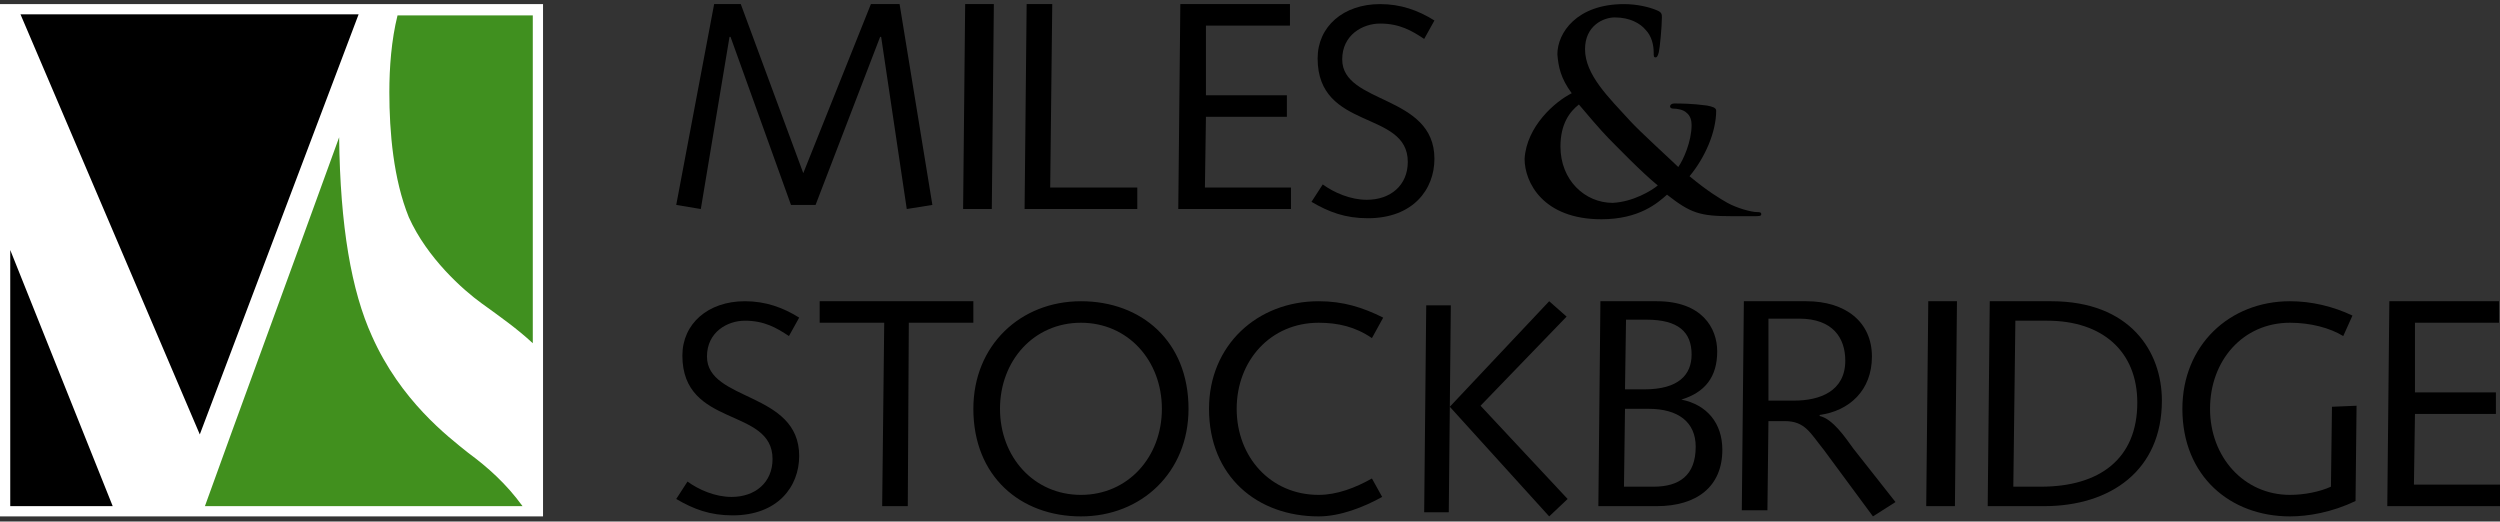 <?xml version="1.0" encoding="utf-8"?>
<!-- Generator: Adobe Illustrator 23.0.1, SVG Export Plug-In . SVG Version: 6.00 Build 0)  -->
<svg version="1.1" id="Layer_1" xmlns="http://www.w3.org/2000/svg" xmlns:xlink="http://www.w3.org/1999/xlink" x="0px" y="0px"
	 viewBox="0 0 244 50.9" style="enable-background:new 0 0 244 50.9;" xml:space="preserve">
<rect x="0" y="0" width="244" height="50.9" fill="#333333" stroke="none"/>
<style type="text/css">
	.st0{fill-rule:evenodd;clip-rule:evenodd;fill:#FFFFFF;}
	.st1{fill:none;stroke:#FFFFFF;stroke-width:2;}
	.st2{fill-rule:evenodd;clip-rule:evenodd;fill:#41901E;}
	.st3{fill-rule:evenodd;clip-rule:evenodd;}
	.st4{fill-rule:evenodd;clip-rule:evenodd;fill:#40901F;}
</style>
<title>Group 3</title>
<desc>Created with Sketch.</desc>
<g id="Miles---Symbols">
	<g>
		<g id="Group-3" transform="translate(1, 0)">
			<g id="Group-2" transform="translate(0, 1)">
				<g id="Group">
					<polygon id="Fill-1" class="st0" points="0,48.4 51,48.4 51,0.4 0,0.4 					"/>
					<polygon id="Stroke-2" class="st1" points="0,48.4 51,48.4 51,0.4 0,0.4 					"/>
					<path id="Fill-4" class="st2" d="M44.7,43.2c-2-1.6-6.6-5.1-9.4-11.4c-2-4.4-3.1-10.7-3.2-19.4c-4.6,12.7-10.3,28.2-13.1,36h31
						C48.4,46.2,46.6,44.6,44.7,43.2"/>
					<polygon id="Fill-5" class="st3" points="18.5,41.4 34,0.4 1,0.4 					"/>
					<polygon id="Fill-6" class="st3" points="0,23.4 0,48.4 10,48.4 					"/>
					<path id="Fill-7" class="st4" d="M38.9,20.2c1.8,4,5.3,7.1,7.1,8.4s3.5,2.5,5,3.9v-32H37.8C37.2,2.9,37,5.6,37,8
						C37,11.9,37.4,16.5,38.9,20.2"/>
				</g>
			</g>
			<polygon id="Fill-8" class="st3" points="68.7,0.4 71.3,0.4 77.4,16.9 84,0.4 86.8,0.4 90,20 87.5,20.4 85,3.6 84.9,3.6 78.6,20 
				76.2,20 70.3,3.6 70.2,3.6 67.4,20.4 65,20 			"/>
			<polygon id="Fill-9" class="st3" points="93.2,0.4 96,0.4 95.8,20.4 93,20.4 			"/>
			<polygon id="Fill-10" class="st3" points="99,20.4 99.2,0.4 101.7,0.4 101.5,18.3 110,18.3 110,20.4 			"/>
			<polygon id="Fill-11" class="st3" points="114.2,0.4 124.9,0.4 124.9,2.5 116.7,2.5 116.7,9.3 124.6,9.3 124.6,11.4 116.7,11.4 
				116.6,18.3 125,18.3 125,20.4 114,20.4 			"/>
			<path id="Fill-12" class="st3" d="M128.1,18c1.1,0.8,2.7,1.5,4.3,1.5c2.3,0,4-1.4,4-3.7c0-5.1-8.8-3-8.8-10.1
				c0-3.1,2.5-5.3,6.1-5.3c2,0,3.7,0.6,5.3,1.6l-1,1.8c-1.2-0.8-2.4-1.5-4.3-1.5c-1.7,0-3.7,1.1-3.7,3.5c0,4.4,9,3.4,9,9.7
				c0,3-2.1,5.8-6.5,5.8c-2.2,0-3.8-0.6-5.5-1.6L128.1,18z"/>
			<path id="Fill-13" class="st3" d="M66.1,47c1.1,0.8,2.7,1.5,4.3,1.5c2.3,0,4-1.4,4-3.7c0-5.1-8.8-3-8.8-10.1
				c0-3.1,2.5-5.3,6.1-5.3c2,0,3.7,0.6,5.3,1.6l-1,1.8c-1.2-0.8-2.4-1.5-4.3-1.5c-1.7,0-3.7,1.1-3.7,3.5c0,4.4,9,3.4,9,9.7
				c0,3-2.1,5.8-6.5,5.8c-2.2,0-3.8-0.6-5.5-1.6L66.1,47z"/>
			<polygon id="Fill-14" class="st3" points="79,29.4 94,29.4 94,31.5 87.7,31.5 87.6,49.4 85.1,49.4 85.3,31.5 79,31.5 			"/>
			<path id="Fill-15" class="st3" d="M104.5,48.3c4.6,0,7.9-3.7,7.9-8.4s-3.3-8.4-7.9-8.4s-7.9,3.7-7.9,8.4S99.9,48.3,104.5,48.3
				 M104.5,29.4c5.9,0,10.5,3.9,10.5,10.5c0,6.2-4.6,10.5-10.5,10.5S94,46.5,94,39.9C94,33.7,98.6,29.4,104.5,29.4"/>
			<path id="Fill-16" class="st3" d="M132.9,33c-1.6-1.1-3.3-1.5-5.2-1.5c-4.7,0-8,3.7-8,8.4s3.3,8.4,8,8.4c1.8,0,3.6-0.7,5.2-1.6
				l1,1.8c-1.8,1-4.1,1.9-6.2,1.9c-6,0-10.7-3.9-10.7-10.5c0-6.2,4.7-10.5,10.7-10.5c2.4,0,4.3,0.6,6.3,1.6L132.9,33z"/>
			<path id="Fill-17" class="st3" d="M140.5,39.7l9.7-10.3l1.7,1.5l-8.4,8.7l8.5,9.1l-1.8,1.7L140.5,39.7z M138.2,29.8h2.4L140.4,50
				H138L138.2,29.8z"/>
			<path id="Fill-18" class="st3" d="M157.6,38h1.9c3.3,0,4.6-1.4,4.6-3.4c0-2.2-1.3-3.4-4.4-3.4h-2L157.6,38z M157.5,47.5h2.9
				c2.5,0,4.1-1.1,4.1-3.9c0-2.4-1.7-3.7-4.6-3.7h-2.3L157.5,47.5z M155.2,29.4h5.5c4.4,0,5.9,2.6,5.9,4.9c0,2.5-1.2,4-3.5,4.7l0,0
				c2.5,0.5,4,2.3,4,4.9c0,3.6-2.5,5.5-6.4,5.5H155L155.2,29.4z"/>
			<path id="Fill-19" class="st3" d="M171.6,39.1h2.5c2.5,0,5-0.9,5-3.9c0-2.2-1.2-4.1-4.5-4.1h-3V39.1z M169.2,29.4h6.1
				c3.8,0,6.4,2,6.4,5.4c0,3.3-2.2,5.3-5.1,5.7v0.1c1.3,0.3,2.5,2.1,3.3,3.2L184,49l-2.2,1.4l-4.8-6.5c-1.3-1.6-1.8-2.8-3.8-2.8
				h-1.6l-0.1,8.7H169L169.2,29.4z"/>
			<polygon id="Fill-20" class="st3" points="187.2,29.4 190,29.4 189.8,49.4 187,49.4 			"/>
			<path id="Fill-21" class="st3" d="M195.5,47.5h2.7c5.7,0,9.4-2.7,9.4-8.2c0-5-3.4-8-8.8-8h-3.1L195.5,47.5z M193.2,29.4h6
				c7.7,0,10.8,4.9,10.8,9.7c0,6.8-5,10.3-11.5,10.3H193L193.2,29.4z"/>
			<path id="Fill-22" class="st3" d="M229,39.6l-0.1,9.3c-2.3,1.1-4.6,1.5-6.4,1.5c-5.8,0-10.5-3.9-10.5-10.5
				c0-6.2,4.6-10.5,10.5-10.5c2.1,0,4.2,0.5,6.1,1.4l-0.9,2c-1.3-0.8-3.2-1.3-5.2-1.3c-4.6,0-7.8,3.7-7.8,8.4s3.3,8.4,7.8,8.4
				c1.4,0,2.9-0.3,4-0.8l0.1-7.8L229,39.6L229,39.6z"/>
			<polygon id="Fill-23" class="st3" points="232.2,29.4 242.9,29.4 242.9,31.5 234.7,31.5 234.7,38.3 242.6,38.3 242.6,40.4 
				234.7,40.4 234.6,47.3 243,47.3 243,49.4 232,49.4 			"/>
			<path id="Fill-24" class="st3" d="M160.8,18.1c-1.6-1.3-4.1-3.9-4.8-4.6c-0.7-0.7-2.4-2.7-2.9-3.3c-0.9,0.7-1.8,1.9-1.8,4.1
				c0,3.3,2.4,5.5,5.1,5.5C158.4,19.7,160.2,18.6,160.8,18.1 M152.4,9.1c-1.1-1.5-1.3-2.6-1.4-3.8c0-2.1,1.9-4.9,6.5-4.9
				c1.3,0,2.5,0.3,3.2,0.6c0.5,0.2,0.5,0.4,0.5,0.7c0,0.9-0.2,3-0.3,3.4c-0.1,0.4-0.2,0.5-0.3,0.5c-0.2,0-0.2-0.1-0.2-0.5
				c0-0.7-0.2-1.6-0.8-2.2c-0.5-0.6-1.5-1.2-3-1.2c-1.1,0-2.9,0.8-2.9,3.1c0,2.5,2.3,4.7,4.4,7c0.9,1,4.2,4,4.7,4.5
				c0.5-0.7,1.3-2.5,1.3-4.1c0-0.4-0.1-0.9-0.5-1.2c-0.3-0.3-0.9-0.4-1.3-0.4c-0.2,0-0.3-0.1-0.3-0.2c0-0.2,0.2-0.3,0.4-0.3
				c0.6,0,1.7,0,3.2,0.2c0.5,0.1,0.9,0.2,0.9,0.5c0,2.1-1.1,4.6-2.6,6.4c1.8,1.5,3,2.2,3.7,2.6c0.9,0.5,2.3,0.9,2.9,0.9
				c0.2,0,0.4,0,0.4,0.2s-0.2,0.2-0.8,0.2H168c-3.1,0-4-0.3-6.3-2.1c-0.9,0.8-2.7,2.4-6.4,2.4c-5.7,0-7.5-3.6-7.5-5.9
				C148,12.3,150.8,9.9,152.4,9.1"/>
		</g>
	</g>
</g>
</svg>

